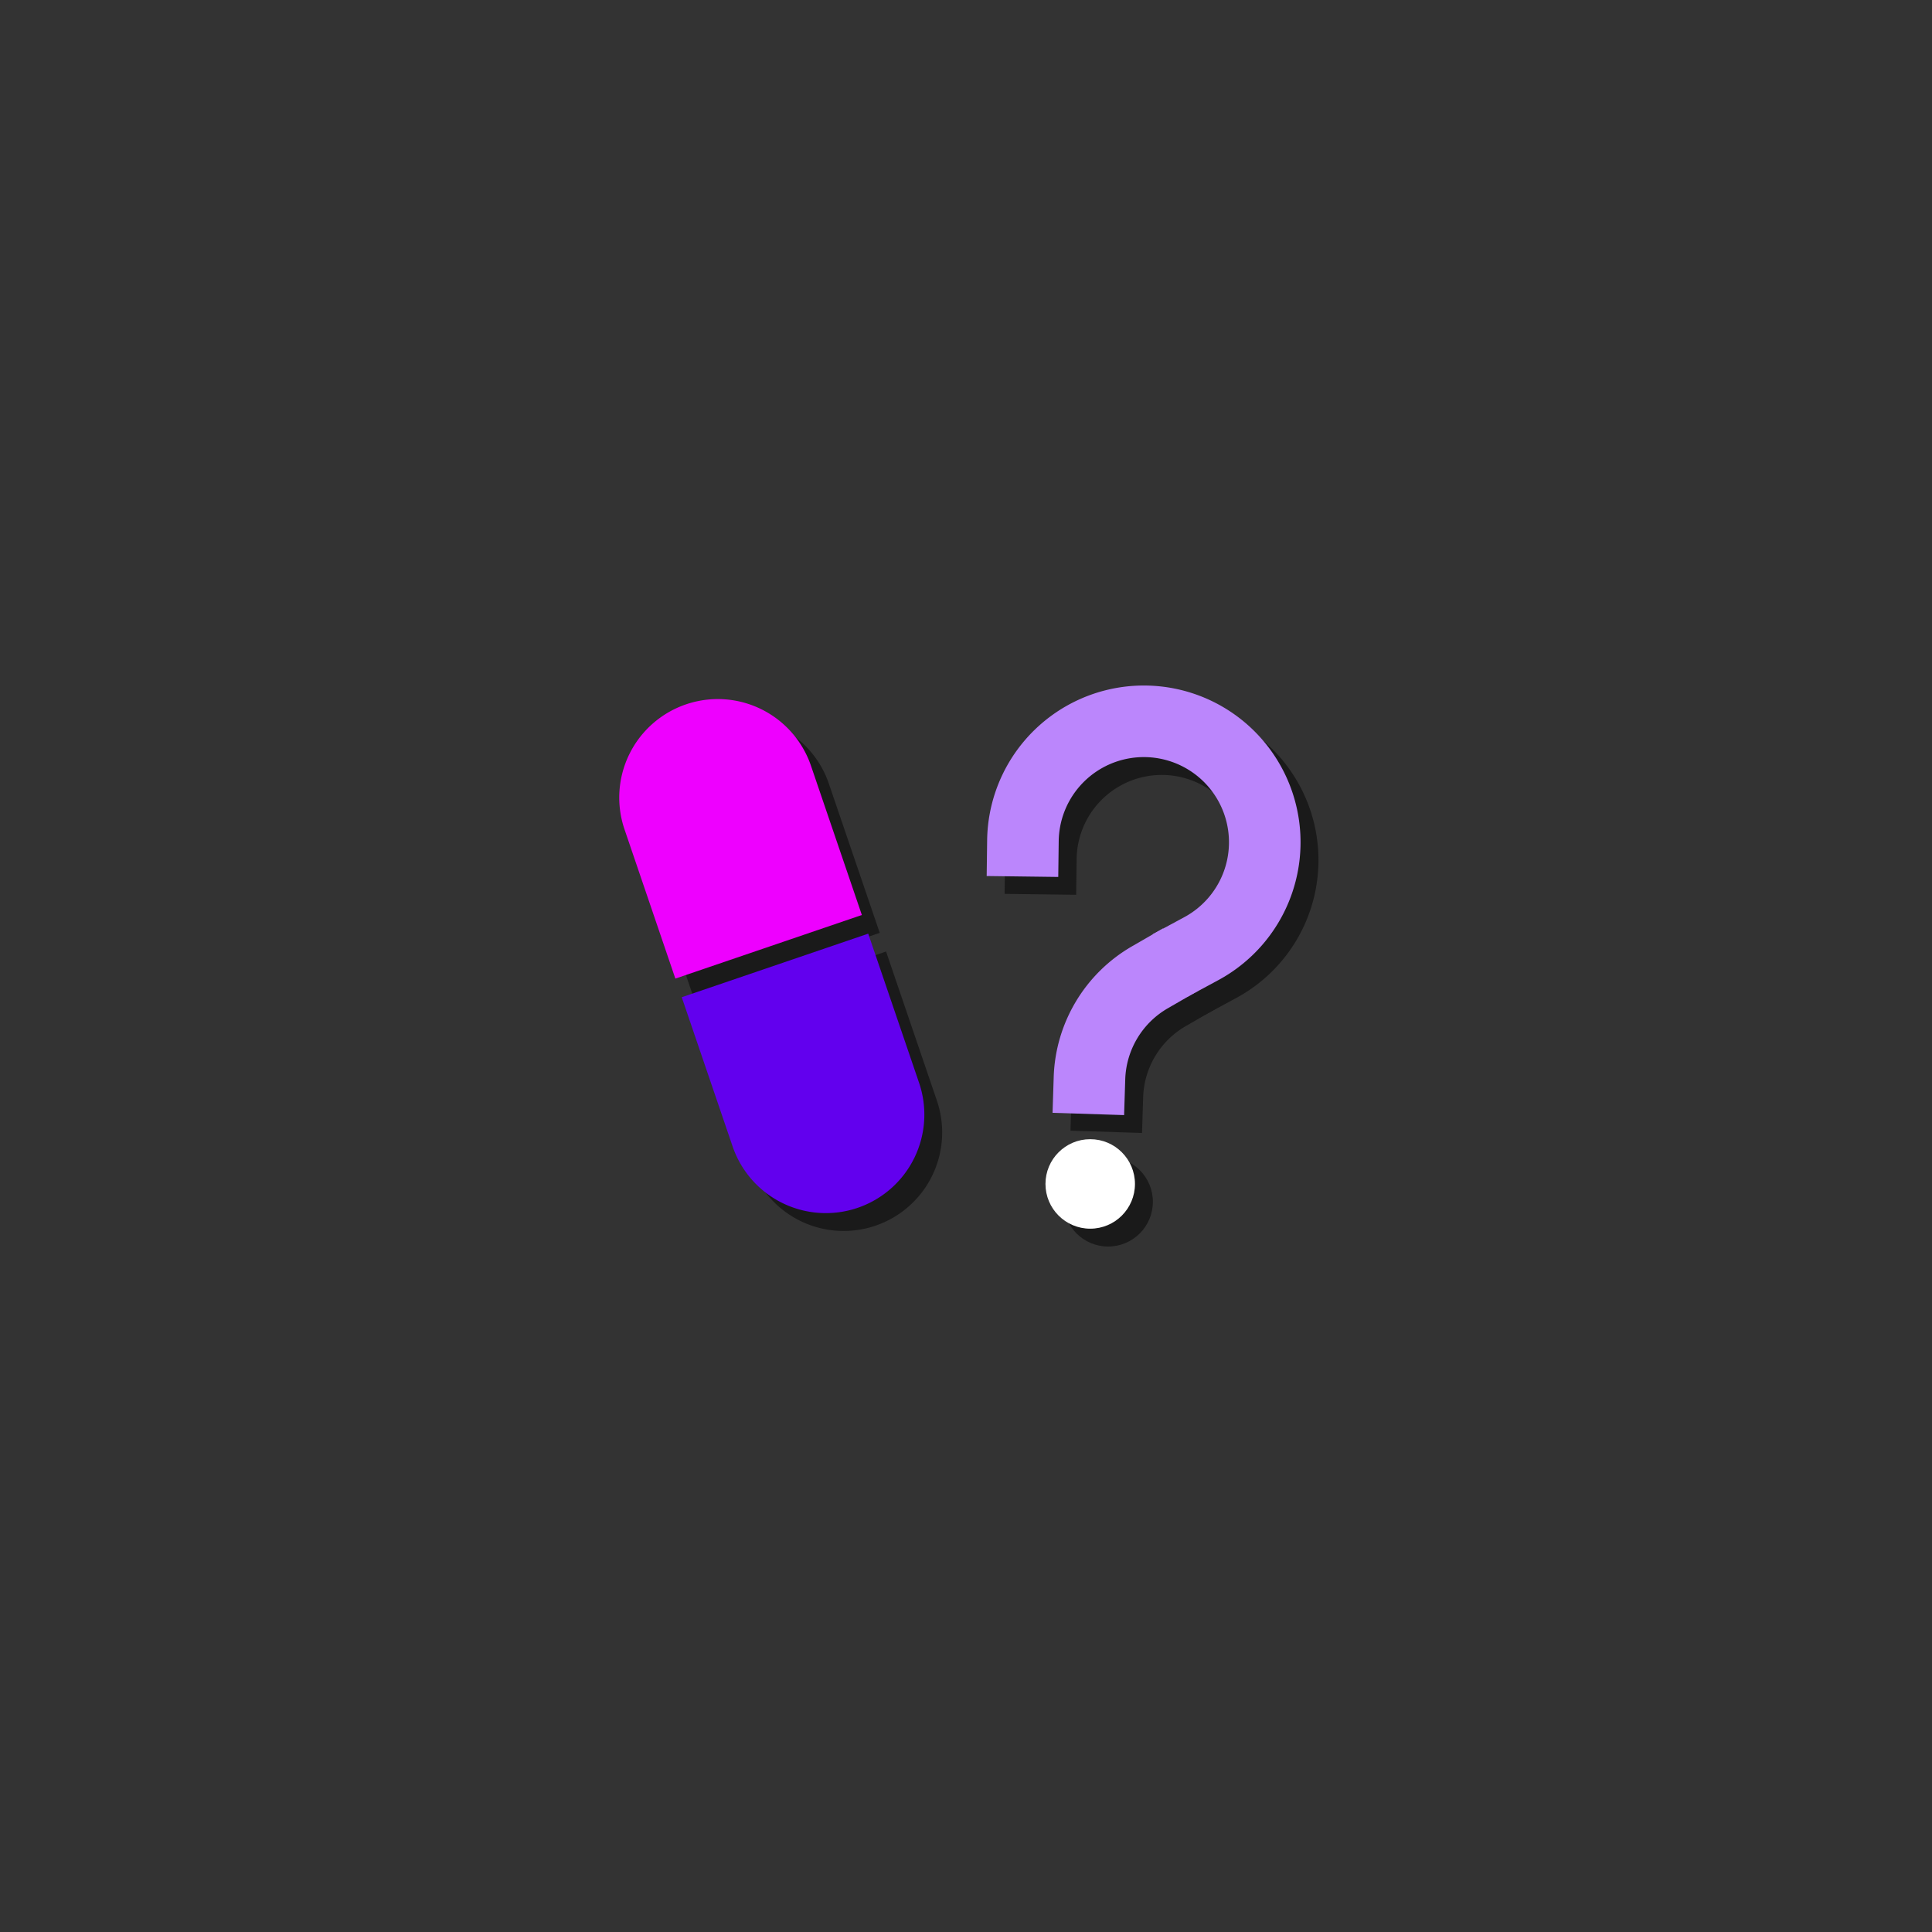 <?xml version="1.0" encoding="UTF-8" standalone="no"?>
<!-- Created with Inkscape (http://www.inkscape.org/) -->

<!--Did I Take My Meds? is a FOSS app to keep track of medications
    Did I Take My Meds? is designed to help prevent a user from skipping doses and/or overdosing
    Copyright (C) 2021  Noah Stanford <noahstandingford@gmail.com>

    Did I Take My Meds? is free software: you can redistribute it and/or modify
    it under the terms of the GNU General Public License as published by
    the Free Software Foundation, either version 3 of the License, or
    (at your option) any later version.

    Did I Take My Meds? is distributed in the hope that it will be useful,
    but WITHOUT ANY WARRANTY; without even the implied warranty of
    MERCHANTABILITY or FITNESS FOR A PARTICULAR PURPOSE.  See the
    GNU General Public License for more details.

    You should have received a copy of the GNU General Public License
    along with this program.  If not, see https://www.gnu.org/licenses.-->

<svg
   width="108"
   height="108"
   viewBox="0 0 28.575 28.575"
   version="1.1"
   id="svg5"
   inkscape:version="1.1 (c68e22c387, 2021-05-23)"
   sodipodi:docname="launcher_icon_foreground.svg"
   xmlns:inkscape="http://www.inkscape.org/namespaces/inkscape"
   xmlns:sodipodi="http://sodipodi.sourceforge.net/DTD/sodipodi-0.dtd"
   xmlns="http://www.w3.org/2000/svg"
   xmlns:svg="http://www.w3.org/2000/svg">
  <rect x="0" y="0" width="28.575" height="28.575" fill="#333333" stroke="none"/>
  <sodipodi:namedview
     id="namedview7"
     pagecolor="#505050"
     bordercolor="#eeeeee"
     borderopacity="1"
     inkscape:pageshadow="0"
     inkscape:pageopacity="0"
     inkscape:pagecheckerboard="0"
     inkscape:document-units="px"
     showgrid="false"
     units="px"
     width="108px"
     inkscape:zoom="11.724478"
     inkscape:cx="32.496115"
     inkscape:cy="63.926085"
     inkscape:window-width="1366"
     inkscape:window-height="704"
     inkscape:window-x="0"
     inkscape:window-y="27"
     inkscape:window-maximized="0"
     inkscape:current-layer="g12459"
     inkscape:snap-global="false"
     inkscape:object-paths="true"
     inkscape:snap-bbox="true"
     inkscape:bbox-nodes="true" />
  <defs
     id="defs2" />
  <g
     inkscape:label="background"
     inkscape:groupmode="layer"
     id="layer1"
     style="display:none"
     sodipodi:insensitive="true">
    <rect
       style="opacity:1;fill:#2b2b2b;fill-opacity:1;stroke:none;stroke-width:0.492;stroke-linecap:round;stroke-linejoin:round"
       id="rect51"
       width="28.575"
       height="28.575"
       x="1.1853027e-07"
       y="1.1853027e-07" />
  </g>
  <g
     inkscape:groupmode="layer"
     id="layer2"
     inkscape:label="foreground"
     style="display:inline">
    <g
       id="g12459"
       transform="translate(-0.132,-0.132)">
      <g
         id="g12361"
         transform="matrix(0.676,0,0,0.676,5.363,4.733)">
        <g
           id="g12357"
           transform="rotate(-12.969,19.357,3.031)">
          <path
             style="opacity:1;fill:none;fill-opacity:1;stroke:#1a1a1a;stroke-width:1.566;stroke-linecap:square;stroke-linejoin:miter;stroke-miterlimit:4;stroke-dasharray:none;stroke-opacity:1"
             id="path12353"
             sodipodi:type="arc"
             sodipodi:cx="15.707432"
             sodipodi:cy="11.406529"
             sodipodi:rx="2.6458335"
             sodipodi:ry="2.6458335"
             sodipodi:start="3.3804824"
             sodipodi:end="1.3022409"
             sodipodi:arc-type="arc"
             sodipodi:open="true"
             d="m 13.137,10.78 a 2.646,2.646 0 0 1 2.755,-2.013 2.646,2.646 0 0 1 2.448,2.377 2.646,2.646 0 0 1 -1.931,2.814" />
          <path
             style="opacity:1;fill:none;fill-opacity:1;stroke:#1a1a1a;stroke-width:1.566;stroke-linecap:square;stroke-linejoin:miter;stroke-miterlimit:4;stroke-dasharray:none;stroke-opacity:1"
             id="path12355"
             sodipodi:type="arc"
             sodipodi:cx="16.268204"
             sodipodi:cy="16.536516"
             sodipodi:rx="2.6458335"
             sodipodi:ry="2.6458335"
             sodipodi:start="3.3804824"
             sodipodi:end="4.3958211"
             sodipodi:arc-type="arc"
             sodipodi:open="true"
             transform="rotate(1.101)"
             d="m 13.698,15.91 a 2.646,2.646 0 0 1 1.747,-1.888" />
        </g>
        <circle
           style="opacity:1;fill:#1a1a1a;fill-opacity:1;stroke:none;stroke-width:7.4;stroke-linecap:square;stroke-linejoin:miter;stroke-miterlimit:4;stroke-dasharray:none;stroke-opacity:1"
           id="circle12359"
           cx="16.507"
           cy="19.488"
           r="0.979" />
      </g>
      <g
         id="g11066"
         transform="matrix(0.676,0,0,0.676,5.098,4.469)">
        <g
           id="g10956"
           transform="rotate(-12.969,19.357,3.031)">
          <path
             style="opacity:1;fill:none;fill-opacity:1;stroke:#bb86fc;stroke-width:1.566;stroke-linecap:square;stroke-linejoin:miter;stroke-miterlimit:4;stroke-dasharray:none;stroke-opacity:1"
             id="path10024"
             sodipodi:type="arc"
             sodipodi:cx="15.707432"
             sodipodi:cy="11.406529"
             sodipodi:rx="2.6458335"
             sodipodi:ry="2.6458335"
             sodipodi:start="3.3804824"
             sodipodi:end="1.3022409"
             sodipodi:arc-type="arc"
             sodipodi:open="true"
             d="m 13.137,10.78 a 2.646,2.646 0 0 1 2.755,-2.013 2.646,2.646 0 0 1 2.448,2.377 2.646,2.646 0 0 1 -1.931,2.814" />
          <path
             style="opacity:1;fill:none;fill-opacity:1;stroke:#bb86fc;stroke-width:1.566;stroke-linecap:square;stroke-linejoin:miter;stroke-miterlimit:4;stroke-dasharray:none;stroke-opacity:1"
             id="path10666"
             sodipodi:type="arc"
             sodipodi:cx="16.268204"
             sodipodi:cy="16.536516"
             sodipodi:rx="2.6458335"
             sodipodi:ry="2.6458335"
             sodipodi:start="3.3804824"
             sodipodi:end="4.3958211"
             sodipodi:arc-type="arc"
             sodipodi:open="true"
             transform="rotate(1.101)"
             d="m 13.698,15.91 a 2.646,2.646 0 0 1 1.747,-1.888" />
        </g>
        <circle
           style="opacity:1;fill:#ffffff;fill-opacity:1;stroke:none;stroke-width:7.4;stroke-linecap:square;stroke-linejoin:miter;stroke-miterlimit:4;stroke-dasharray:none;stroke-opacity:1"
           id="path10980"
           cx="16.507"
           cy="19.488"
           r="0.979" />
      </g>
      <g
         id="g1132"
         transform="matrix(-1.044,0.355,-0.355,-1.044,26.872,25.828)"
         style="fill:#1a1a1a">
        <g
           id="g1126"
           style="fill:#1a1a1a">
          <path
             id="path1124"
             style="opacity:1;fill:#1a1a1a;fill-opacity:1;stroke:none;stroke-width:7.063;stroke-linecap:square;stroke-linejoin:miter;stroke-miterlimit:4;stroke-dasharray:none;stroke-opacity:1"
             d="m 48.564,52.303 -10.438,3.549 2.84,8.35 a 5.512,5.512 0 0 0 6.992,3.443 5.512,5.512 0 0 0 3.445,-6.992 z"
             transform="matrix(-0.227,-0.077,0.077,-0.227,15.31,29.572)" />
        </g>
        <g
           id="g1130"
           transform="rotate(180,9.639,14.068)"
           style="fill:#1a1a1a;fill-opacity:1">
          <path
             id="path1128"
             style="opacity:1;fill:#1a1a1a;fill-opacity:1;stroke:none;stroke-width:7.063;stroke-linecap:square;stroke-linejoin:miter;stroke-miterlimit:4;stroke-dasharray:none;stroke-opacity:1"
             d="m 40.148,39.17 a 5.512,5.512 0 0 0 -1.771,0.295 5.512,5.512 0 0 0 -3.445,6.992 l 2.84,8.352 10.438,-3.551 -2.84,-8.35 a 5.512,5.512 0 0 0 -5.221,-3.738 z"
             transform="matrix(0.227,0.077,-0.077,0.227,3.968,-1.436)" />
        </g>
      </g>
      <g
         id="g12029"
         transform="matrix(-1.044,0.355,-0.355,-1.044,26.608,25.564)">
        <g
           id="g11564">
          <path
             id="rect11090"
             style="opacity:1;fill:#6200ee;fill-opacity:1;stroke:none;stroke-width:7.063;stroke-linecap:square;stroke-linejoin:miter;stroke-miterlimit:4;stroke-dasharray:none;stroke-opacity:1"
             d="M 48.564 52.303 L 38.127 55.852 L 40.967 64.201 A 5.512 5.512 0 0 0 47.959 67.645 A 5.512 5.512 0 0 0 51.404 60.652 L 48.564 52.303 z "
             transform="matrix(-0.227,-0.077,0.077,-0.227,15.31,29.572)" />
        </g>
        <g
           id="g11570"
           transform="rotate(180,9.639,14.068)"
           style="fill:#ee00ff;fill-opacity:1">
          <path
             id="rect11566"
             style="opacity:1;fill:#ee00ff;fill-opacity:1;stroke:none;stroke-width:7.063;stroke-linecap:square;stroke-linejoin:miter;stroke-miterlimit:4;stroke-dasharray:none;stroke-opacity:1"
             d="M 40.148 39.17 A 5.512 5.512 0 0 0 38.377 39.465 A 5.512 5.512 0 0 0 34.932 46.457 L 37.771 54.809 L 48.209 51.258 L 45.369 42.908 A 5.512 5.512 0 0 0 40.148 39.17 z "
             transform="matrix(0.227,0.077,-0.077,0.227,3.968,-1.436)" />
        </g>
      </g>
    </g>
  </g>
</svg>
